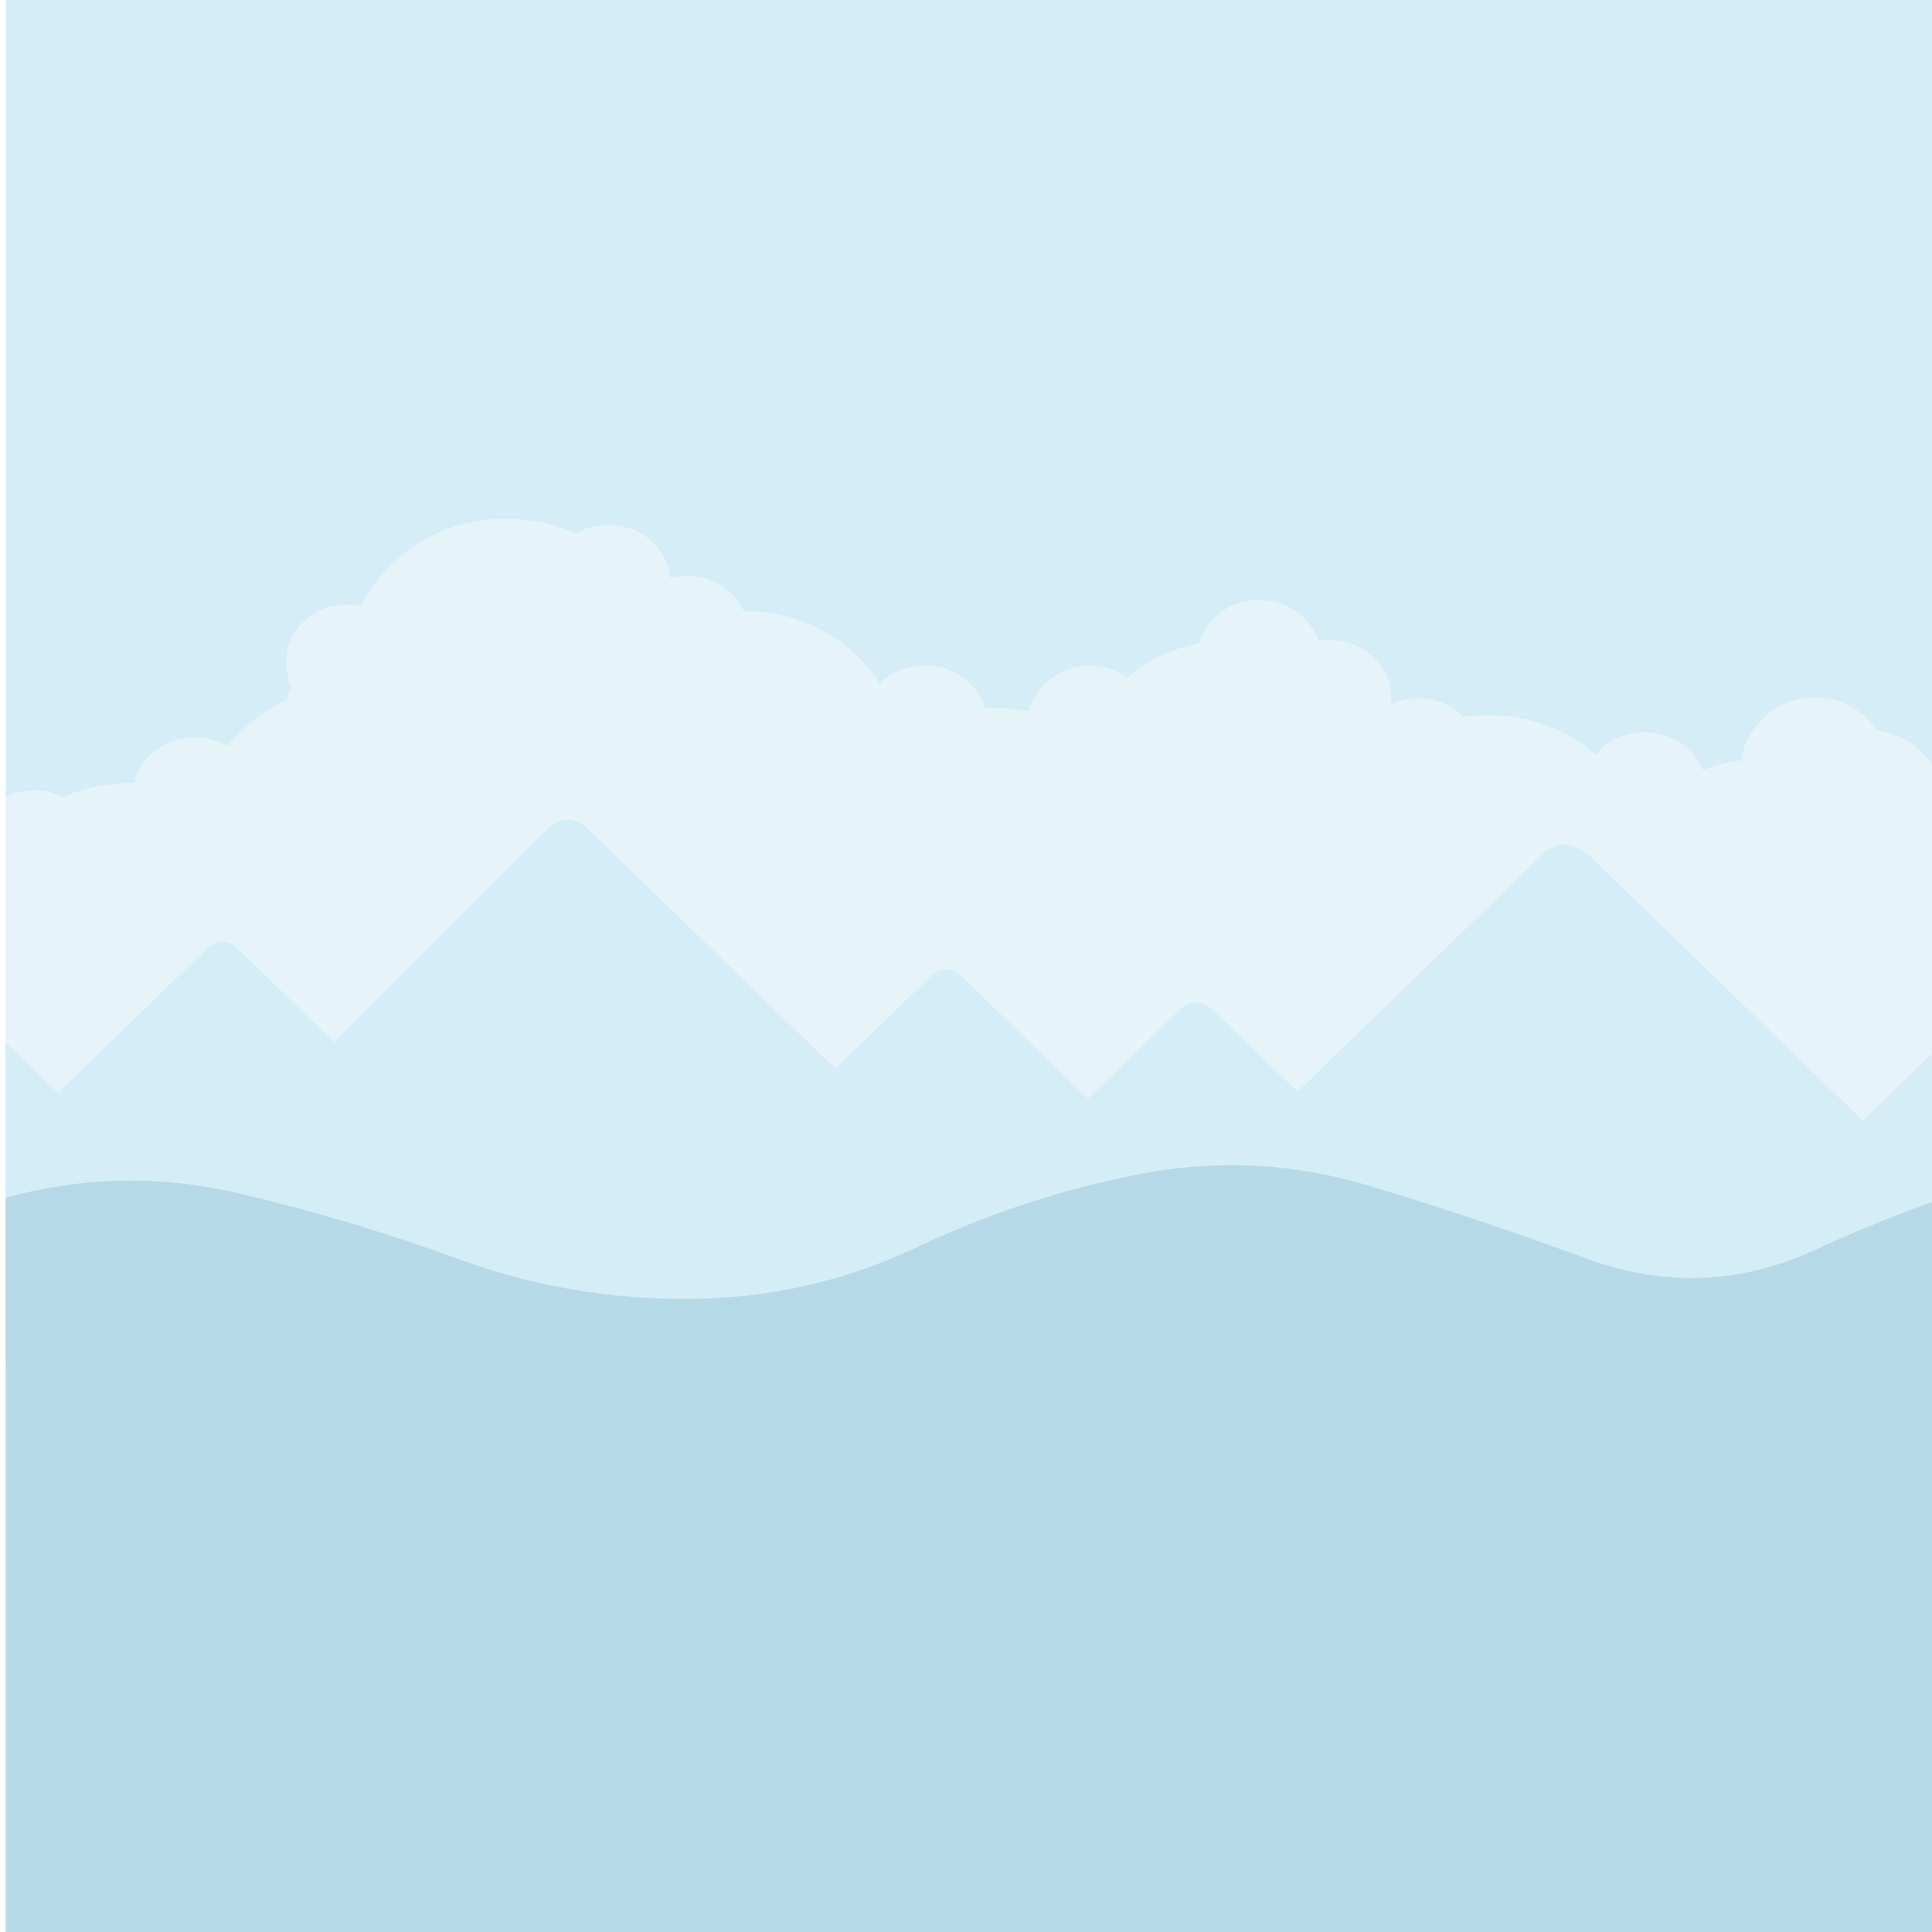 <?xml version="1.0" encoding="UTF-8" standalone="no"?>
<!-- Created with Inkscape (http://www.inkscape.org/) -->

<svg
  xmlns:cc="http://creativecommons.org/ns#"
  xmlns:dc="http://purl.org/dc/elements/1.1/"
  xmlns:inkscape="http://www.inkscape.org/namespaces/inkscape"
  xmlns:rdf="http://www.w3.org/1999/02/22-rdf-syntax-ns#"
  xmlns:sodipodi="http://sodipodi.sourceforge.net/DTD/sodipodi-0.dtd"
  height="16.933pc"
  id="svg2294"
  version="1.1"
  viewBox="0 0 71.683 71.683"
  width="16.933pc"
  xmlns="http://www.w3.org/2000/svg"
  inkscape:version="0.92.4 (5da689c313, 2019-01-14)"
  sodipodi:docname="background7_dark.svg">
  <title
    id="title2410">background7_dark
  </title>
  <defs
    id="defs2288">
    <filter
      style="color-interpolation-filters:sRGB;"
      id="filter4360"
      inkscape:label="Fade to Black or White">
      <feColorMatrix
        id="feColorMatrix4358"
        values="0.6 0 0 0 0 0 0.6 0 0 0 0 0 0.6 0 0 0 0 0 1 0"/>
    </filter>
    <filter
      style="color-interpolation-filters:sRGB;"
      id="filter4364"
      inkscape:label="Fade to Black or White">
      <feColorMatrix
        id="feColorMatrix4362"
        values="0.6 0 0 0 0 0 0.6 0 0 0 0 0 0.6 0 0 0 0 0 1 0"/>
    </filter>
    <filter
      style="color-interpolation-filters:sRGB;"
      id="filter4368"
      inkscape:label="Fade to Black or White">
      <feColorMatrix
        id="feColorMatrix4366"
        values="0.6 0 0 0 0 0 0.6 0 0 0 0 0 0.6 0 0 0 0 0 1 0"/>
    </filter>
    <filter
      style="color-interpolation-filters:sRGB;"
      id="filter4372"
      inkscape:label="Fade to Black or White">
      <feColorMatrix
        id="feColorMatrix4370"
        values="0.6 0 0 0 0 0 0.6 0 0 0 0 0 0.6 0 0 0 0 0 1 0"/>
    </filter>
  </defs>
  <sodipodi:namedview
    bordercolor="#666666"
    borderopacity="1.0"
    id="base"
    pagecolor="#ffffff"
    showgrid="false"
    units="pc"
    inkscape:current-layer="layer1"
    inkscape:cx="153.12484"
    inkscape:cy="144.00371"
    inkscape:document-units="pc"
    inkscape:pageopacity="0.0"
    inkscape:pageshadow="2"
    inkscape:window-height="1057"
    inkscape:window-maximized="1"
    inkscape:window-width="1920"
    inkscape:window-x="-8"
    inkscape:window-y="-8"
    inkscape:zoom="1.979899"/>
  <g
    id="layer1"
    transform="translate(0,-225.317)"
    inkscape:groupmode="layer"
    inkscape:label="Layer 1">
    <g
      style="filter:url(#filter4372)"
      id="g886"
      transform="matrix(0.265,0,0,0.265,-66.644,237.315)">
      <g
        id="use884"
        transform="matrix(0.265,0,0,0.265,0,225.317)">
        <path
          style="fill:#d5edf7;stroke:none"
          d="M 1976,-1023 H 952 V 1 h 1024 z"
          id="path2719"
          inkscape:connector-curvature="0"/>
      </g>
    </g>
    <g
      style="filter:url(#filter4368)"
      id="g890"
      transform="matrix(0.265,0,0,0.265,-66.644,237.315)">
      <g
        id="use888"
        transform="matrix(0.265,0,0,0.265,0,225.317)">
        <path
          style="fill:#e6f4fa;stroke:none"
          d="m 1976,-596.7 q -0.4,-15.75 -11.6,-26.95 -10,-10 -23.5,-11.4 -2.15,-3.1 -4.95,-5.9 -11.65,-11.65 -28,-11.65 -7,0 -13.1,2.15 -8.2,2.8 -14.85,9.5 -9.3,9.25 -11.15,21.65 -10.65,1.3 -20.15,5.1 -2.35,-6.15 -7.7,-11.05 -9.5,-8.9 -23.1,-8.9 -13.55,0 -23.15,8.9 -1.4,1.35 -2.65,2.8 -23.75,-20.7 -56.8,-20.7 -6.7,0 -13.05,0.9 -0.5,-0.5 -1,-0.95 -9.5,-8.95 -23.1,-8.95 -7.7,0 -14.2,3 h -0.05 q 0,-0.25 0.05,-0.5 0.1,-1.05 0.1,-2.05 0,-0.45 0,-0.75 0,-0.5 0,-1.05 -0.4,-11.95 -9.6,-20.5 -9.55,-8.9 -23.1,-8.9 -3,0 -5.7,0.45 -2.25,-7.1 -8.3,-12.7 -9.55,-8.9 -23.1,-8.9 -13.55,0 -23.1,8.9 -6.55,6.1 -8.65,13.95 -21.2,4.05 -37.85,18.1 -8.5,-6.2 -19.85,-6.2 -13.55,0 -23.15,8.9 -6.95,6.5 -8.85,15.05 -8.45,-1.65 -17.6,-1.65 -2.9,0 -5.8,0.2 -2.1,-7.7 -8.55,-13.75 -9.5,-8.9 -23.1,-8.9 -13.55,0 -23.15,8.9 -0.35,0.4 -0.6,0.7 -5.3,-8.3 -13.1,-15.6 -24.45,-22.75 -59,-22.8 -2.35,-5.35 -7.05,-9.7 -9.55,-8.9 -23.15,-8.9 -4.6,0 -8.6,1 -0.9,-11 -9.55,-19 -9.55,-8.9 -23.1,-8.9 -9.7,0 -17.2,4.5 -16.7,-7.7 -36.8,-7.7 -34.7,0 -59.15,22.8 -11.35,10.55 -17.4,23.1 -3.4,-0.65 -7.15,-0.65 -13.45,0 -23.1,8.85 -9,8.4 -9.45,20.25 -0.05,0.6 -0.05,1.3 0,1.3 0.1,2.6 0.45,5.4 2.8,10.2 -1.65,3.45 -2.4,7.3 -12.55,5.55 -23.2,15.5 -4.5,4.2 -8.2,8.8 -7.65,-4.55 -17.4,-4.55 -13.55,0 -23.05,8.9 -7.15,6.6 -8.95,15.25 -0.8,0 -1.6,0 -19.5,0 -35.75,7.3 -6.9,-3.45 -15.2,-3.45 -8.45,0 -15.3,3.5 v 251.85 h 1024 z"
          id="path2711"
          inkscape:connector-curvature="0"/>
      </g>
    </g>
    <g
      style="filter:url(#filter4364)"
      id="g894"
      transform="matrix(0.265,0,0,0.265,-66.644,237.315)">
      <g
        id="use892"
        transform="matrix(0.265,0,0,0.265,0,225.317)">
        <path
          style="fill:#d5edf7;stroke:none"
          d="m 1976,-301 v -169.55 l -42.8,41.45 -144.6,-140.05 q -13.9,-11.6 -25.2,0 l -128.9,124.8 -44,-42.55 q -10.75,-9.15 -18.95,0 l -47.75,46.2 -66,-63.9 q -9.55,-8.5 -17.75,0 l -49.65,48.1 -130.2,-126.1 q -11.1,-11.05 -22.35,0 l -112.3,112.05 -50.3,-48.7 q -8.8,-8.85 -17.6,0 l -77.95,75.5 -27.7,-26.8 V -301 Z"
          id="path2715"
          inkscape:connector-curvature="0"/>
      </g>
    </g>
    <g
      style="filter:url(#filter4360)"
      id="g898"
      transform="matrix(0.265,0,0,0.265,-66.644,237.315)">
      <g
        id="use896"
        transform="matrix(0.265,0,0,0.265,0,225.317)">
        <path
          style="fill:#b6d9e7;stroke:none"
          d="m 1433.1,-361.95 q -56.45,26.65 -119.5,27.1 -62.95,0.55 -121.85,-20.85 -57.1,-20.9 -116.45,-34.9 -62.05,-14.5 -123.25,2.3 V 1 H 1976 v -389.3 q -34.9,12.4 -68.55,27.8 -58.95,27 -120.55,4.25 -57.1,-21.15 -115.4,-38.6 -59.85,-17.85 -121.25,-5.75 -61.3,12.1 -117.15,38.65 z"
          id="path2723"
          inkscape:connector-curvature="0"/>
      </g>
    </g>
  </g>
</svg>
